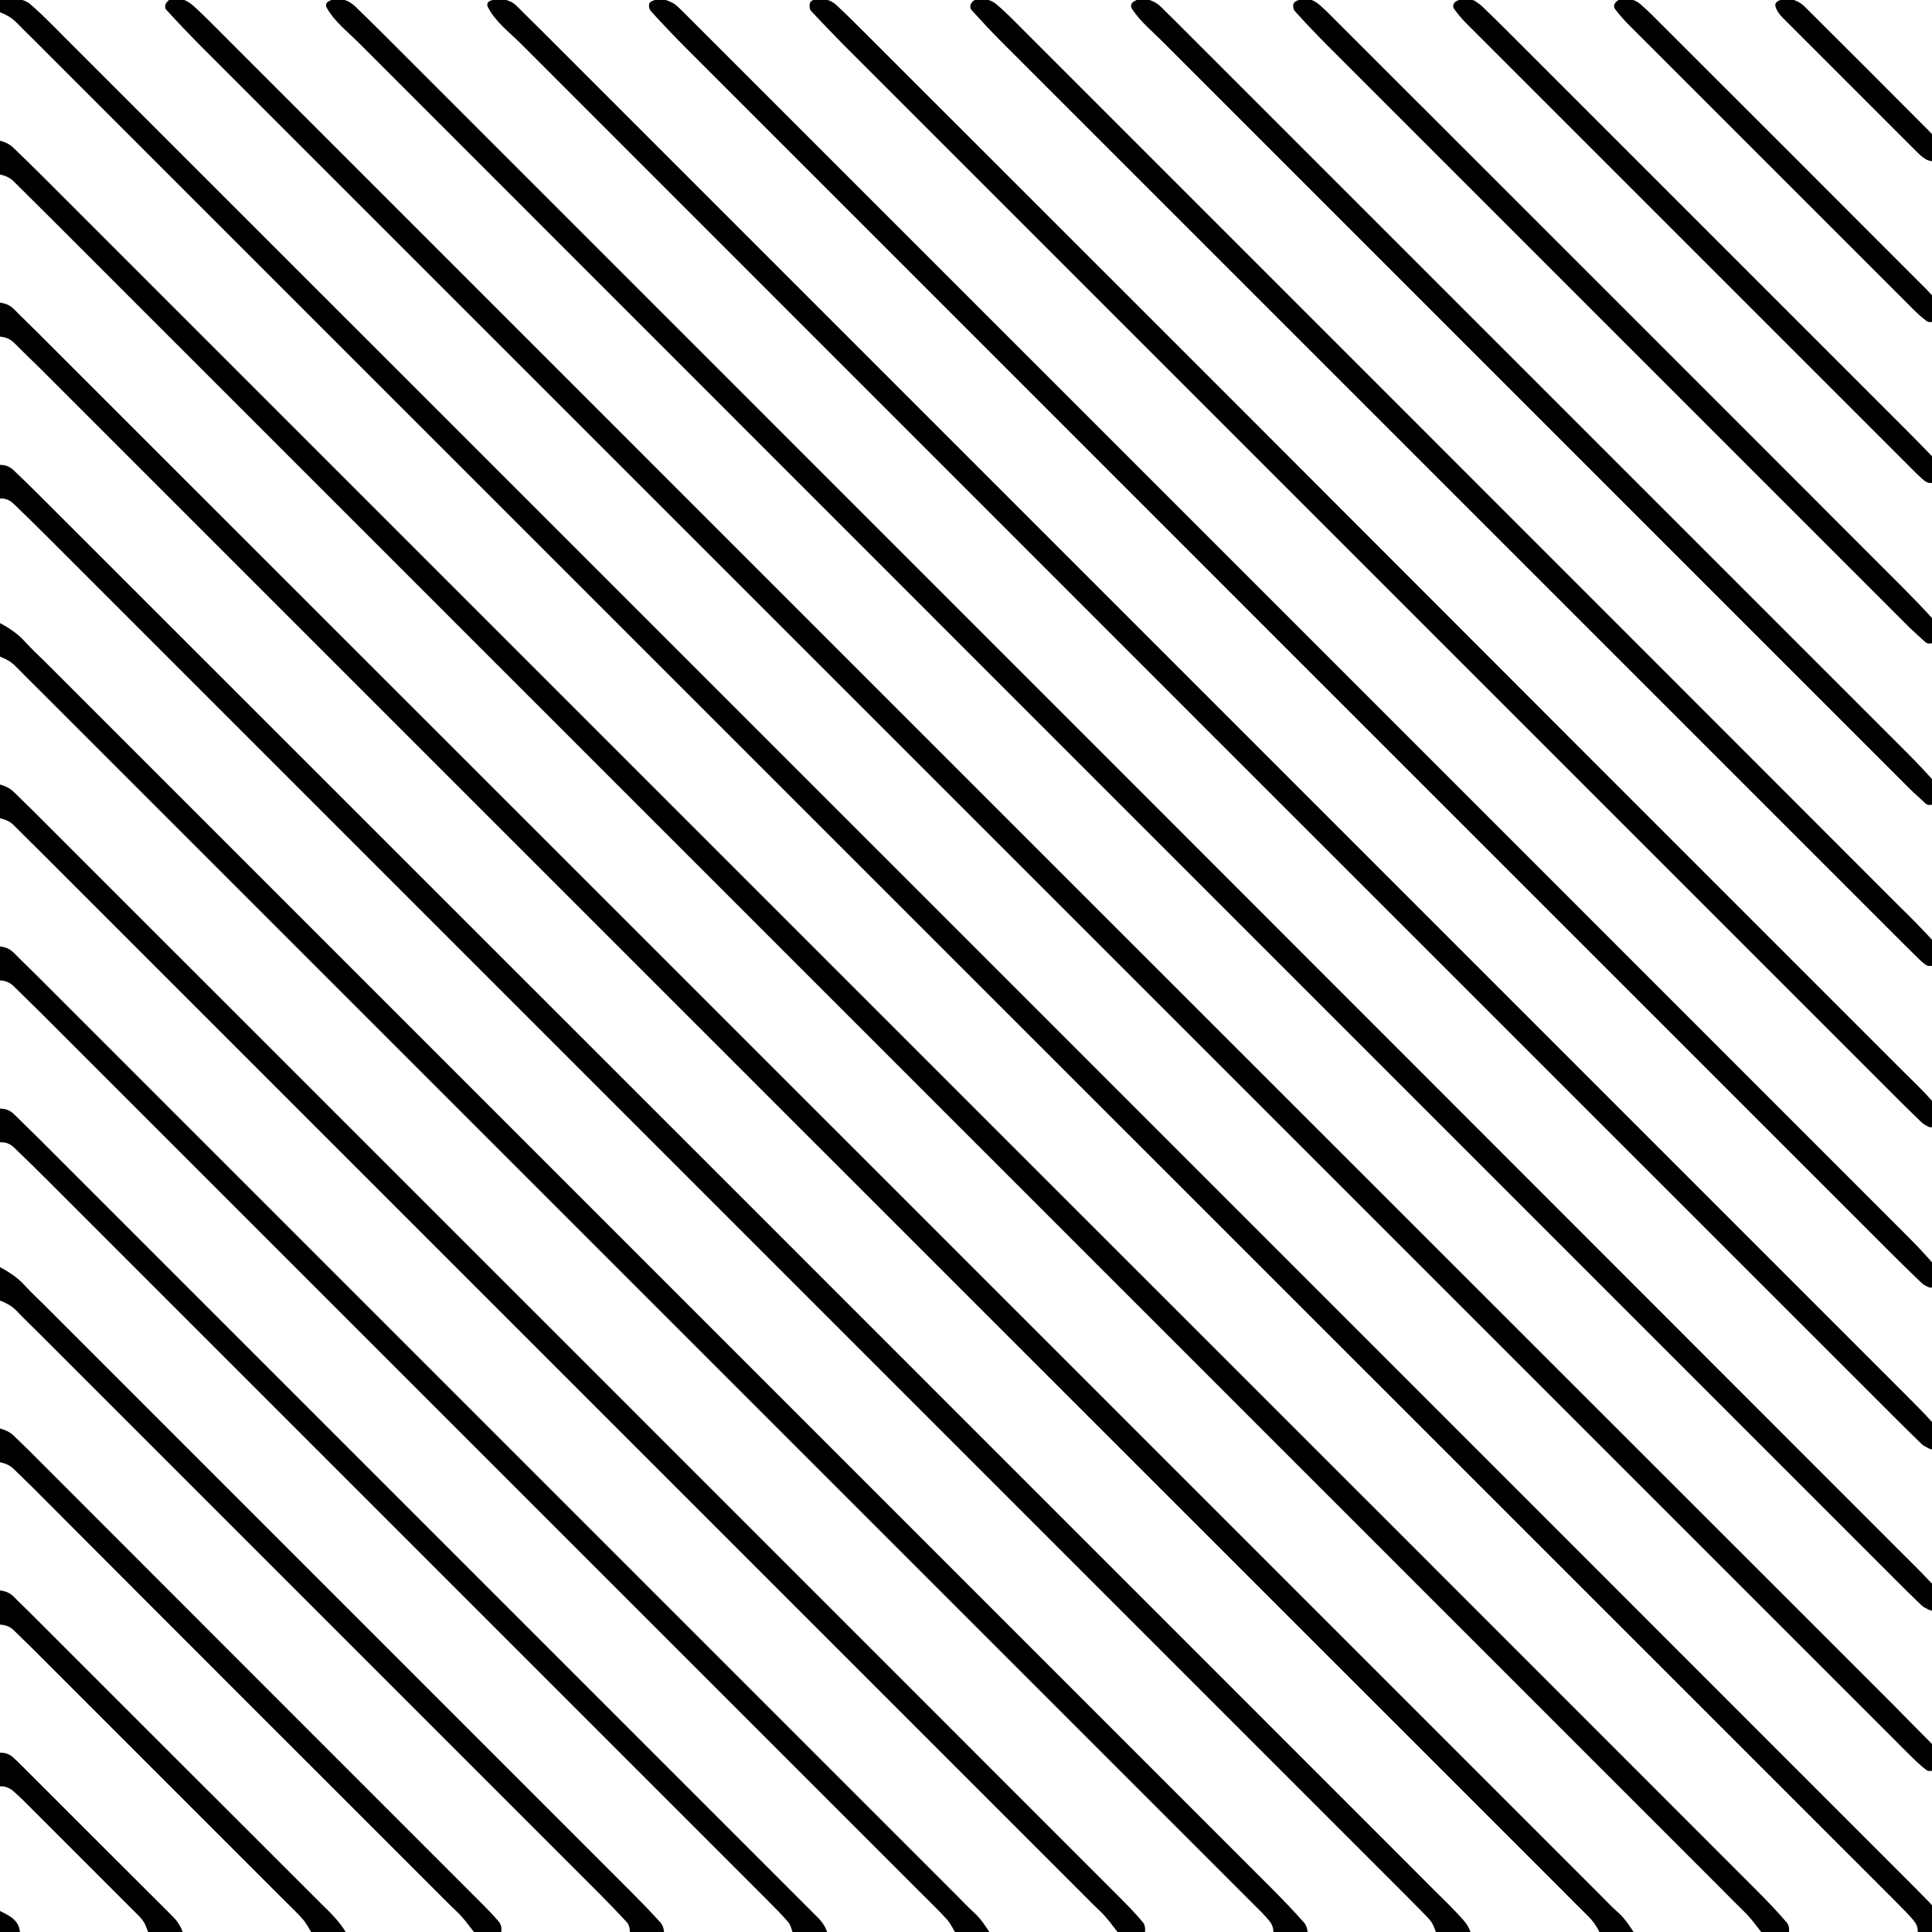 <?xml version="1.0" encoding="utf-8"?>
<!-- Generator: Adobe Illustrator 22.0.0, SVG Export Plug-In . SVG Version: 6.00 Build 0)  -->
<svg version="1.1" id="Layer_1" xmlns="http://www.w3.org/2000/svg" xmlns:xlink="http://www.w3.org/1999/xlink" x="0px" y="0px"
	 viewBox="0 0 864 864" style="enable-background:new 0 0 864 864;" xml:space="preserve">
<path d="M8.9,864.8c-3.8,0-7.7,0-11.5,0c0-3.8,0-7.7,0-11.5c2.1,1.1,4.2,2,6.2,3.2C6.8,858.3,9,860.9,8.9,864.8z M307,21.7
	c179.5,179.5,358.9,359,538.4,538.4c4.5,4.5,9.1,9,13.7,13.4c0.9,0.9,2,1.5,3.1,2c1.4,0.7,2.5,0.2,3.2-1c1.7-3.1,1.5-6.5-0.6-9
	c-4.5-5.4-9.5-10.4-14.4-15.3c-177.6-177.7-355.3-355.3-533-533c-4.1-4.1-8.1-8.1-12.2-12.2c-1.4-1.3-2.7-2.8-4.4-3.7
	c-1.6-0.9-3.5-1.4-5-1.9c-1.1,0.1-1.8,0.1-2.3,0.3c-1.1,0.5-2.7,0.9-3.1,1.8c-0.4,0.9,0,2.7,0.7,3.5C296.3,10.7,301.6,16.3,307,21.7
	z M377.3,20.1c156.5,156.5,313,313,469.5,469.5c4.1,4.1,8.2,8.1,12.3,12.1c0.9,0.9,2,1.5,3.1,2.1c1.4,0.7,2.6,0.3,3.2-1
	c1.9-3.9,1.2-7.6-1.5-10.6c-4.2-4.8-8.9-9.2-13.4-13.7c-48.4-48.4-96.8-96.8-145.2-145.2C599.6,227.4,493.8,121.6,387.9,15.8
	c-4.5-4.5-9-9-13.7-13.4c-2.4-2.3-5.5-3.2-8.7-2.8c-1.5,0.2-2.9,0.6-3.3,1.8c-0.3,1-0.2,2.7,0.5,3.5C367.5,10,372.4,15.1,377.3,20.1
	z M160.3,19c228.9,229,457.8,457.9,686.8,686.9c4.1,4.1,8.1,8.1,12.3,12.1c0.9,0.8,2.1,1.3,3.2,1.9c1.5,0.7,2.6,0.3,3-1.3
	c0.4-1.2,0.6-2.4,0.8-3.6c0-2.7-0.9-5.2-2.6-7c-4.8-5.1-9.8-10.1-14.8-15C623.2,467,397.5,241.3,171.7,15.5
	c-4.1-4.1-8.2-8.1-12.3-12.1c-0.9-0.9-1.9-1.7-3-2.4c-2.9-1.6-5.9-2.2-9.1-0.6c-1.4,0.7-2,1.7-1.1,3.2
	C149.7,9.8,155.4,14.1,160.3,19z M88.9,19.7c252.5,252.5,505,505,757.5,757.5c3.6,3.6,7.2,7.3,10.9,10.8c1.4,1.3,2.9,2.6,4.4,3.7
	c0.4,0.3,1.2,0.3,1.9,0.3c1.2-0.1,2.1-0.9,2.6-2.3c0.2-0.6,0.2-1.3,0.3-1.8c0.1-3.4-0.8-6.4-3.3-8.8c-5.4-5.4-10.8-10.9-16.2-16.4
	C599.5,515.3,351.9,267.8,104.4,20.2c-5-5-9.9-10-15-14.9c-1.4-1.3-2.8-2.7-4.3-3.8c-2.7-2.1-5.8-2.4-9.1-1.7C75.5,0,75,0.5,74.6,1
	c-0.8,0.9-1.1,2.4-0.2,3.4C79.1,9.6,84,14.7,88.9,19.7z M232.4,19c204.9,205,409.8,409.9,614.8,614.8c4.1,4.1,8.2,8.1,12.3,12.1
	c0.9,0.8,2.1,1.3,3.2,1.9c1.5,0.8,2.4,0.2,3-1.4c1.6-4,0.8-7.6-1.9-10.7c-3.8-4.3-8-8.3-12-12.4c-202.7-202.7-405.3-405.3-608-608
	c-4.1-4.1-8.2-8.1-12.3-12.2c-0.9-0.9-1.9-1.8-3-2.3c-1.7-0.8-3.6-1.2-5.1-1.6c-1.6,0.4-2.8,0.7-4,1.1c-1.4,0.5-1.9,1.7-1.1,3.1
	C221.7,9.8,227.4,14.1,232.4,19z M447.5,18.3c133.4,133.4,266.8,266.8,400.2,400.2c3.6,3.6,7.2,7.2,10.9,10.8c0.9,0.9,1.9,1.7,3,2.4
	c0.5,0.3,1.2,0.3,1.9,0.3c1.2,0,2.2-0.8,2.6-2.2c0.8-3.2,0.6-6.5-1.7-9.1c-4.7-5.2-9.7-10.2-14.7-15.1
	C720,275.8,590.2,146,460.4,16.2c-3.6-3.6-7.2-7.3-10.9-10.8c-1.4-1.3-2.8-2.6-4.3-3.8c-2.1-1.6-4.5-2.2-7.3-2
	c-0.5,0.1-1.2,0.1-1.7,0.3c-0.6,0.2-1.1,0.6-1.5,1.1c-0.8,0.9-1.1,2.4-0.3,3.4C438.7,9.1,443,13.8,447.5,18.3z M656.5,11.2
	C722.9,77.6,789.3,144,855.7,210.4c1.4,1.4,2.7,2.7,4.2,4c0.5,0.4,1,0.8,1.5,1.1c1.2,0.6,2.4,0.7,3.5,0.1c1.2-0.7,1.7-1.9,1.6-3.4
	c0.3-3.2-0.5-6.2-2.9-8.6c-3.6-3.7-7.1-7.3-10.7-10.9C793.1,132.9,733.5,73.3,673.9,13.7c-3.6-3.6-7.3-7.2-10.9-10.7
	c-0.9-0.9-2-1.6-3-2.3c-2-1.5-6.8-1.5-9,0c-1.1,0.8-1.5,2.2-0.7,3.3C652.1,6.5,654.2,9,656.5,11.2z M798.8,9.5
	c19.3,19.3,38.6,38.6,57.9,57.9c1.3,1.3,2.7,2.7,4.3,3.7c1,0.6,2.6,1.2,3.5,0.8c0.9-0.4,1.2-2.1,1.7-3.2c0.2-0.6,0.2-1.2,0.3-2.4
	c-0.4-1.3-0.9-3.2-1.7-4.9c-0.5-1.1-1.4-2.1-2.3-3C844.2,40,825.8,21.6,807.3,3.2c-0.9-0.9-1.9-1.7-3-2.3c-2.9-1.5-5.9-2.1-9-0.5
	c-1.3,0.7-1.7,1.6-1.1,3.1C795.1,6,797,7.7,798.8,9.5z M728.6,11.3c42.4,42.4,84.8,84.8,127.2,127.2c1.8,1.8,3.7,3.5,5.7,5
	c1.1,0.8,2.4,0.7,3.4,0c0.5-0.3,1-0.9,1.1-1.5c1-4,0.2-7.6-2.6-10.6c-1.3-1.4-2.6-2.8-4-4.1C819.3,87.1,779.2,47,739,6.9
	c-1.8-1.8-3.7-3.6-5.6-5.2c-2-1.7-4.5-2.3-6.9-2.2c-1.6,0-2.8,0.4-3.7,1.3c-0.9,0.8-1.4,2.2-0.5,3.3C724.2,6.6,726.3,9,728.6,11.3z
	 M520.6,19.3c99,99,198,198,297,297c12.2,12.2,24.4,24.4,36.6,36.6c2.3,2.3,4.7,4.3,7,6.5c1.3,1.2,4.3,0.5,4.6-1.2
	c0.2-1.2,0.4-2.5,0.7-4.3c-0.5-1.3-0.8-3.5-1.9-4.8c-3.8-4.3-7.8-8.5-11.8-12.5C745.2,229,637.6,121.4,530,13.8
	c-3.6-3.6-7.2-7.2-10.9-10.8c-0.9-0.9-2-1.7-3.1-2.2c-3-1.5-6-2-9-0.1c-1.1,0.7-1.6,2-0.8,3.2C510.1,9.9,515.7,14.3,520.6,19.3z
	 M593.5,20.2c75.1,75.1,150.2,150.2,225.3,225.3c11.8,11.8,23.5,23.5,35.3,35.3c2.3,2.2,4.7,4.3,7.1,6.5c1.3,1.1,4.2,0.3,4.7-1.2
	c1.1-3.3,0.9-6.5-1.3-9c-4.2-4.8-8.7-9.3-13.2-13.9C768.5,180.2,685.7,97.5,602.9,14.7c-3.2-3.2-6.3-6.3-9.5-9.5
	c-1.4-1.3-2.8-2.7-4.3-3.8c-2.1-1.5-4.6-2.4-7.3-1.7c-1.1,0.3-2.7,0.8-3.2,1.7c-0.5,0.8-0.3,2.7,0.4,3.5
	C583.7,10.1,588.5,15.2,593.5,20.2z M355.5,847.3C242.7,734.5,130,621.8,17.2,509c-3.6-3.6-7.3-7.1-10.9-10.7
	c-2.5-2.5-5.5-2.9-8.8-2.2c0,5.1,0,10.2,0,15.4c3.3-1.3,6.3-0.7,8.8,1.7c4.6,4.4,9.2,8.9,13.7,13.4
	c82.1,82.1,164.1,164.1,246.2,246.2c25.7,25.7,51.4,51.4,77.1,77.1c3.2,3.2,6.3,6.3,9.2,9.7c1.2,1.4,1.5,3.4,2.2,5.2
	c5.1,0,10.2,0,15.4,0c-0.6-2.5-2-4.7-3.7-6.6C362.7,854.5,359.1,850.9,355.5,847.3z M715.8,847.6C482.9,614.7,250,381.8,17.1,149
	c-3.6-3.6-7.3-7.1-10.9-10.8c-2.5-2.5-5.5-3-8.8-3c0,5.1,0,10.2,0,15.4c3.3-0.3,6.3,0.2,8.8,2.6c4.1,4.1,8.2,8.1,12.3,12.1
	C245,391.8,471.5,618.3,698,844.7c4.1,4.1,8.1,8.2,12.2,12.2c2.3,2.3,4.1,4.9,5.4,7.8c5.1,0,10.2,0,15.4,0c-2.1-3.2-4.1-6.4-7-9.1
	C721.1,853.1,718.5,850.3,715.8,847.6z M643.4,847.3C434.7,638.5,226,429.8,17.2,221.1c-3.6-3.6-7.3-7.2-11-10.7
	c-2.5-2.5-5.5-2.9-8.8-2.2c0,5.1,0,10.2,0,15.4c3.3-1.3,6.3-0.7,8.8,1.8c5.1,4.9,10.1,9.8,15.1,14.8
	c201.5,201.5,403,403,604.4,604.4c3.6,3.6,7.2,7.2,10.8,10.9c1.3,1.4,2.8,2.7,3.8,4.3c1,1.6,1.5,3.5,2.2,5.2c5.1,0,10.2,0,15.4,0
	c-0.6-2.5-2-4.7-3.7-6.6C650.7,854.5,647.1,850.9,643.4,847.3z M568.5,844.3C386,661.8,203.4,479.2,20.8,296.6
	c-3.2-3.2-6.5-6.2-9.5-9.5c-3.9-4.4-8.8-7.3-14-9.8c0,5.1,0,10.2,0,15.4c3.7,1.2,7.2,2.6,9.9,5.5c4,4.1,8.1,8.1,12.2,12.2
	c177.5,177.5,355.1,355.1,532.6,532.6c4.1,4.1,8.1,8.1,12.2,12.2c1.3,1.4,2.7,2.8,3.8,4.3c1.2,1.6,1.6,3.4,1.4,5.4
	c5.1,0,10.2,0,15.4,0c0-2-0.5-3.9-1.8-5.3C578.4,854.4,573.5,849.3,568.5,844.3z M849.3,837.1C575.8,563.6,302.4,290.1,28.9,16.7
	C25.3,13.1,21.7,9.4,18,5.9c-1.4-1.3-2.8-2.6-4.3-3.9c-2-1.7-4.5-2.4-7-2.7C3.5-1,0.3-0.9-2.6,0.8c0,1.3,0,2.6,0,3.8
	c3.7,1.2,7.2,2.6,10,5.5c4,4.1,8.2,8.1,12.2,12.2c274,274,548,548,822,821.9c3.6,3.6,7.2,7.2,10.8,10.9c1.3,1.4,2.7,2.8,3.8,4.3
	c1.2,1.6,1.6,3.4,1.4,5.4c2.6,0,5.1,0,7.7,0c2.4-5.3,1.4-10-2.5-14.1C858.3,846.1,853.8,841.6,849.3,837.1z M785.8,845.6
	c-106.6-106.7-213.3-213.3-320-320C317.1,376.9,168.4,228.2,19.7,79.5c-4.5-4.5-9.1-9-13.7-13.4c-2.4-2.4-5.5-3.1-8.6-3.8
	c0,5.1,0,10.2,0,15.4c3.2,0.3,6.3,1,8.7,3.4c5,5,10,9.9,15,14.9c249.7,249.7,499.5,499.5,749.2,749.2c3.2,3.2,6.3,6.4,9.5,9.5
	c3.3,3.1,5.8,6.8,8.6,10.3c3.8,0,7.7,0,11.5,0c0.4-1.9,0.3-4-1-5.4C794.7,854.7,790.3,850.1,785.8,845.6z M281.9,845.7
	c-87.5-87.5-175-175-262.5-262.5c-2.7-2.7-5.6-5.3-8.1-8.1c-3.9-4.4-8.8-7.2-13.9-9.8c0,5.1,0,10.2,0,15.4c3.6,1.2,7.2,2.6,9.9,5.4
	c3.5,3.7,7.2,7.2,10.8,10.8c37,37,73.9,73.9,110.9,110.9c46.4,46.4,92.8,92.8,139.3,139.3c4.1,4.1,8,8.2,11.9,12.4
	c1.3,1.4,1.6,3.4,1.4,5.4c5.1,0,10.2,0,15.4,0c0-2-0.5-3.9-1.8-5.3C290.9,854.8,286.4,850.2,281.9,845.7z M216.5,852.3
	C148.7,784.5,80.8,716.6,13,648.7c-2.3-2.3-4.6-4.4-6.9-6.7c-2.4-2.3-5.5-3.1-8.6-3.8c0,5.1,0,10.2,0,15.4c3.2,0.3,6.3,1,8.7,3.4
	c2.7,2.7,5.5,5.3,8.2,8C76.1,726.9,138,788.7,199.8,850.5c1.4,1.4,2.7,2.7,4.1,4c3.3,3,5.8,6.7,8.6,10.2c3.8,0,7.7,0,11.5,0
	c0.5-1.9,0.3-3.9-1-5.4C221,856.9,218.8,854.6,216.5,852.3z M500.5,848.3C338.9,686.7,177.3,525,15.6,363.4
	c-3.2-3.2-6.4-6.2-9.6-9.4c-2.4-2.3-5.5-3.1-8.6-3.8c0,5.1,0,10.2,0,15.4c3.2,0.3,6.3,1,8.7,3.4c4.5,4.5,9.1,9,13.6,13.5
	c154.6,154.6,309.3,309.3,463.9,463.9c2.7,2.7,5.4,5.5,8.2,8.1c3.3,3.1,5.8,6.8,8.6,10.3c3.8,0,7.7,0,11.5,0c0.4-1.9,0.3-4-1-5.4
	C507.7,855.6,504.1,851.9,500.5,848.3z M13,720.8c-2.2-2.2-4.6-4.4-6.8-6.7c-2.4-2.5-5.5-3-8.7-2.9c0,5.1,0,10.2,0,15.4
	c3.3-0.3,6.3,0.1,8.8,2.6c2.7,2.7,5.5,5.3,8.2,8c37.7,37.7,75.4,75.4,113.1,113.1c2.7,2.7,5.5,5.3,8,8.2c1.6,1.9,2.7,4.2,4.1,6.4
	c5.1,0,10.2,0,15.4,0c-2.8-5.1-6.9-9.1-11-13.1C100.3,808.1,56.6,764.4,13,720.8z M7.7,787.6c-0.5-0.5-1-0.8-1.4-1.3
	c-2.5-2.5-5.5-2.9-8.9-2.2c0,5.1,0,10.2,0,15.4c3.3-1.3,6.2-0.6,8.8,1.7c1.4,1.3,2.8,2.6,4.2,3.9c16.7,16.7,33.4,33.4,50.1,50.1
	c1.4,1.4,2.8,2.7,3.8,4.3c1,1.6,1.5,3.5,2.2,5.2c5.1,0,10.2,0,15.4,0c-0.9-3.2-2.7-5.7-5-8C53.8,833.7,30.8,810.7,7.7,787.6z
	 M427.8,847.6C290.9,710.7,154,573.8,17.1,436.9c-3.6-3.6-7.3-7.1-10.9-10.8c-2.5-2.5-5.5-3-8.8-3c0,5.1,0,10.2,0,15.4
	c3.3-0.3,6.3,0.1,8.8,2.6c4.1,4.1,8.2,8,12.3,12.1c130.9,130.9,261.9,261.9,392.8,392.8c4.1,4.1,8.2,8,12.1,12.3
	c1.7,1.8,2.7,4.3,4.1,6.4c5.1,0,10.2,0,15.4,0c-2.1-3.2-4.1-6.4-7-9.1C433.1,853.1,430.5,850.3,427.8,847.6z"/>
</svg>
